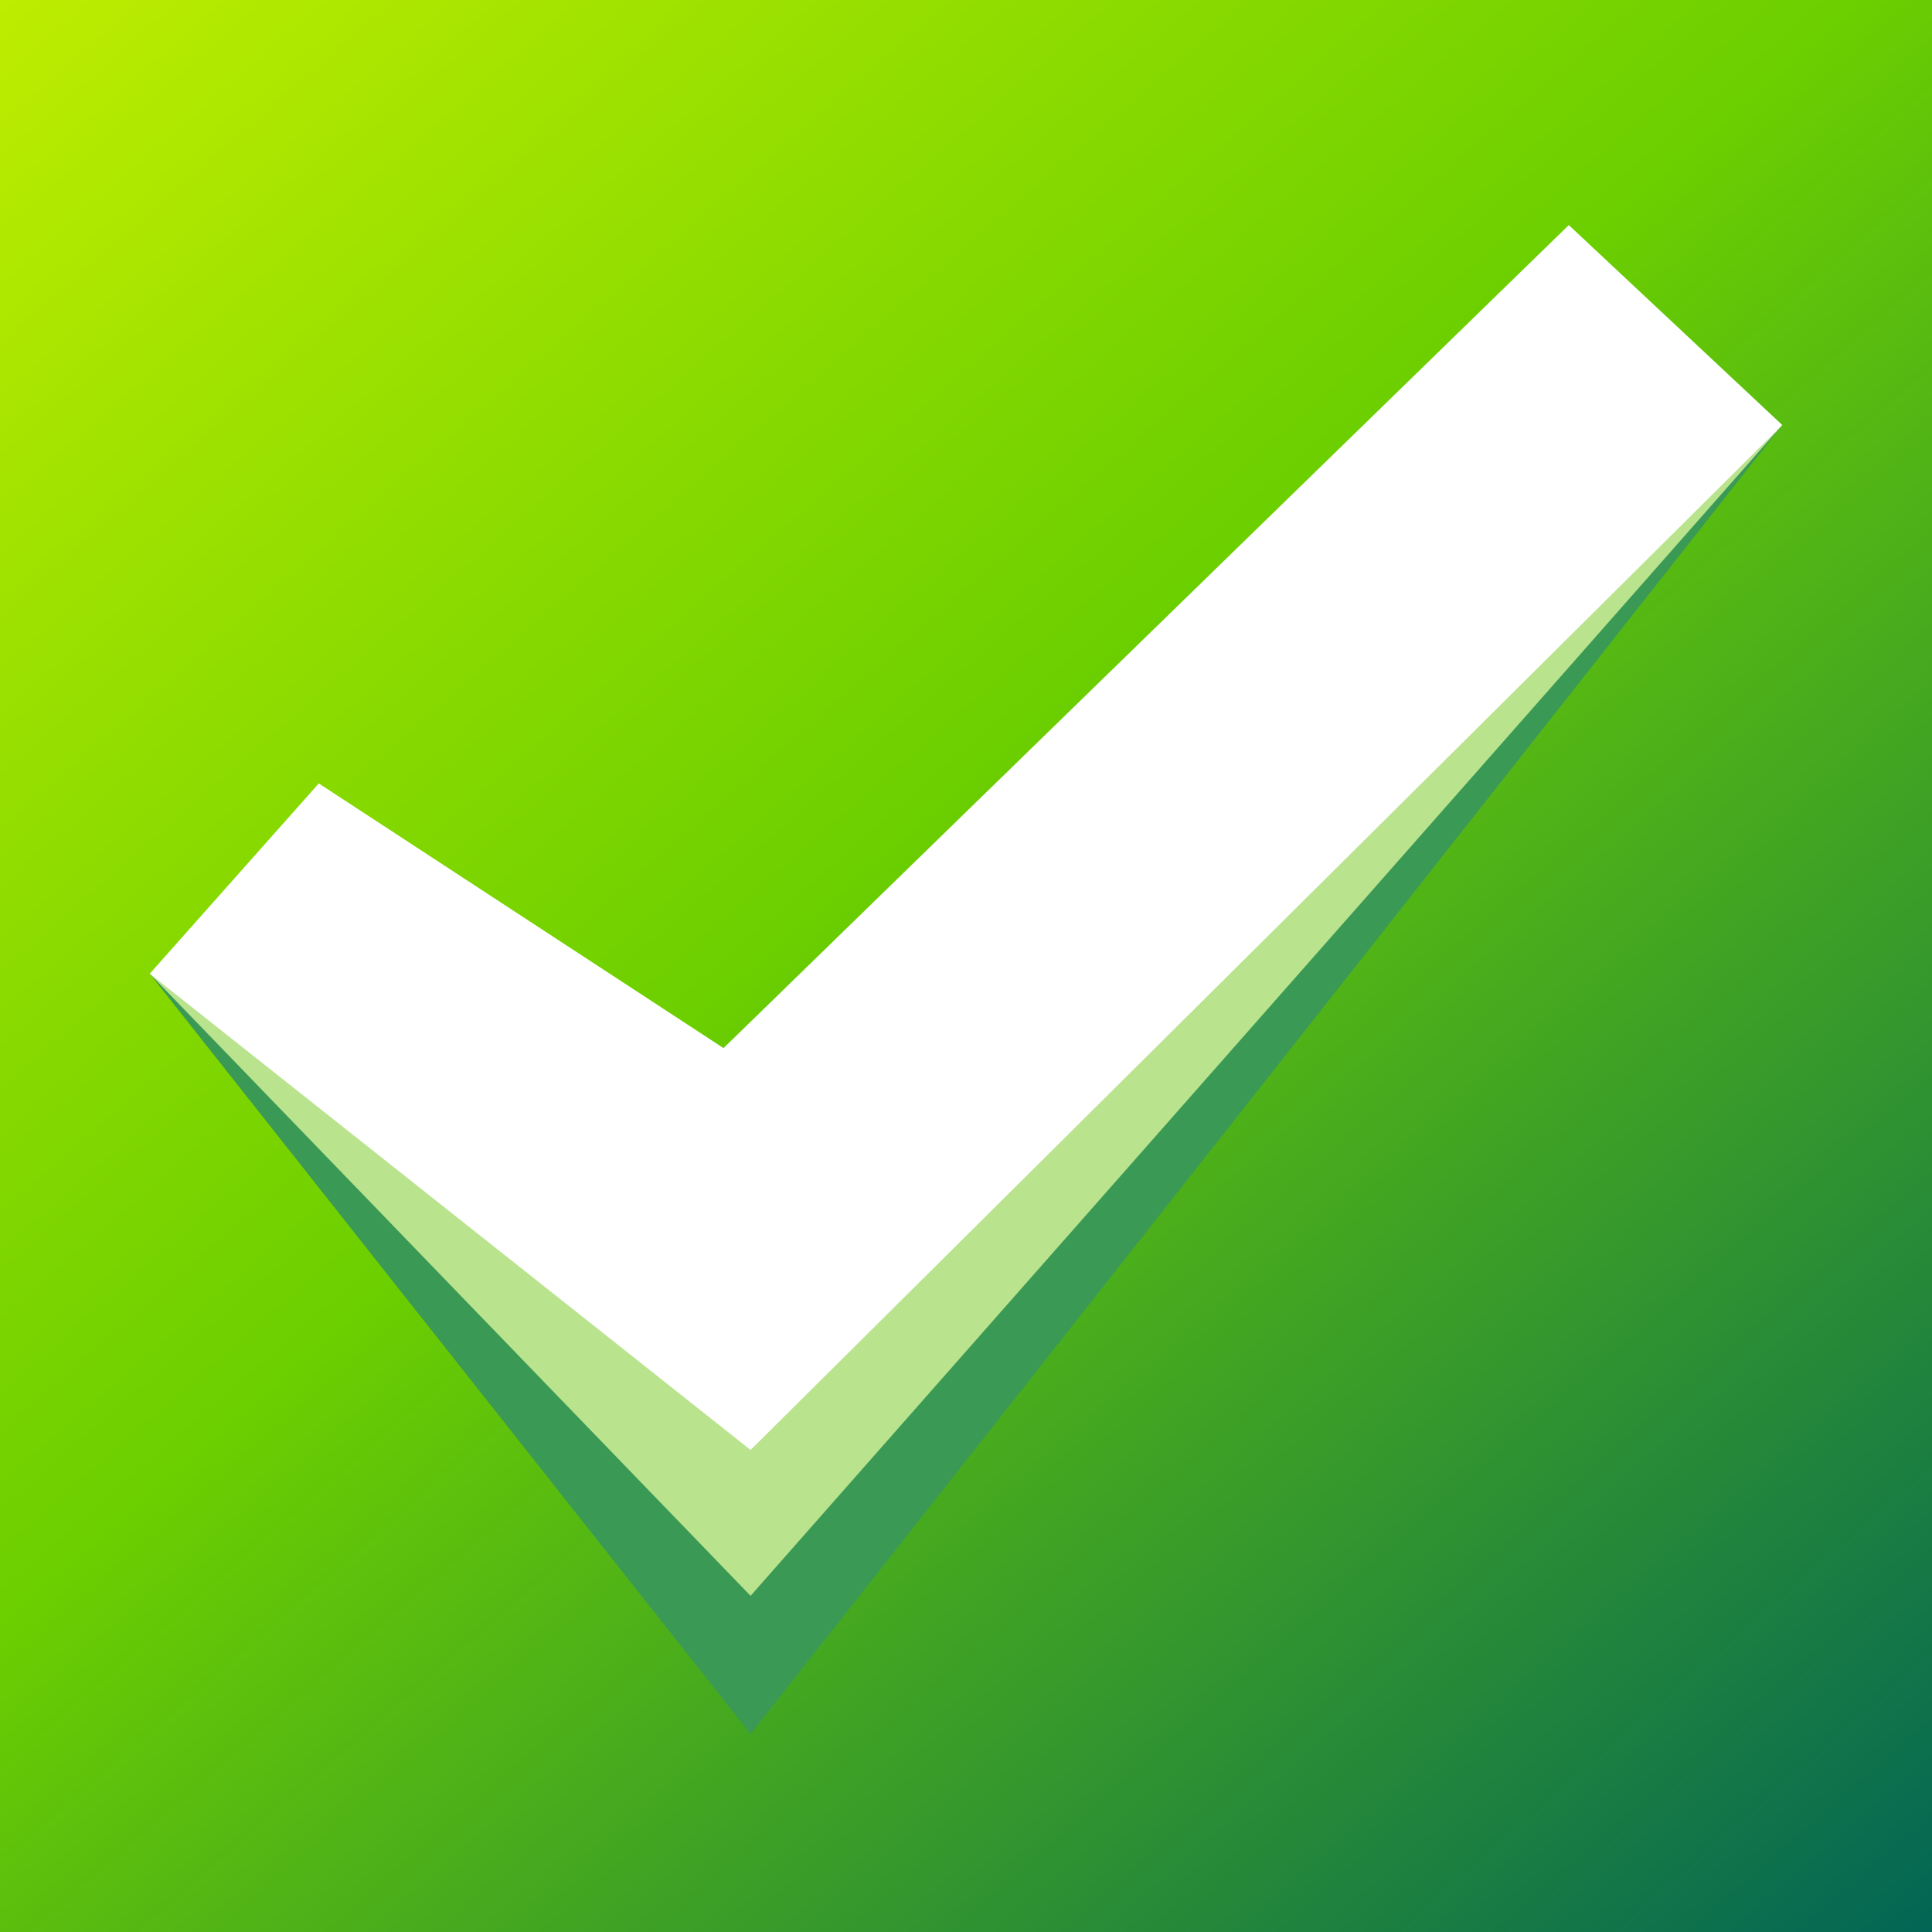 <svg xmlns:xlink="http://www.w3.org/1999/xlink" xmlns="http://www.w3.org/2000/svg" viewBox="0 0 32 32" fill="none" width="18" height="18"><g clip-path="url(#clip0_369_233)" fill="none"><path d="M0 0V32H32V0H0Z" fill="url(&quot;#paint0_linear_369_233&quot;)"></path><path d="M12.432 27.616L2.48 16.128L5.28 12.976L11.984 17.36L25.984 3.728L29.52 7.04L12.432 27.616Z" fill="#FFFFFF"></path><path d="M12.608 25.04L29.52 7.04L12.432 28.72L2.48 16.128L12.608 25.056V25.04Z" fill="#3A9955"></path><path d="M2.48 16.128L12.432 24.016L29.52 7.04L12.432 26.432L2.48 16.128Z" fill="#B9E38D"></path></g><defs><linearGradient id="paint0_linear_369_233" x1="38.24" y1="41.488" x2="1.056" y2="-1.136" gradientUnits="userSpaceOnUse"><stop stop-color="#005863"></stop><stop offset="0.19" stop-color="#006357"></stop><stop offset="0.64" stop-color="#6CCF00"></stop><stop offset="1" stop-color="#BEED00"></stop></linearGradient><clipPath id="clip0_369_233"><rect width="32" height="32" fill="white"></rect></clipPath><linearGradient id="paint0_linear_369_233" x1="38.24" y1="41.488" x2="1.056" y2="-1.136" gradientUnits="userSpaceOnUse"><stop stop-color="#005863"></stop><stop offset="0.19" stop-color="#006357"></stop><stop offset="0.64" stop-color="#6CCF00"></stop><stop offset="1" stop-color="#BEED00"></stop></linearGradient></defs></svg>